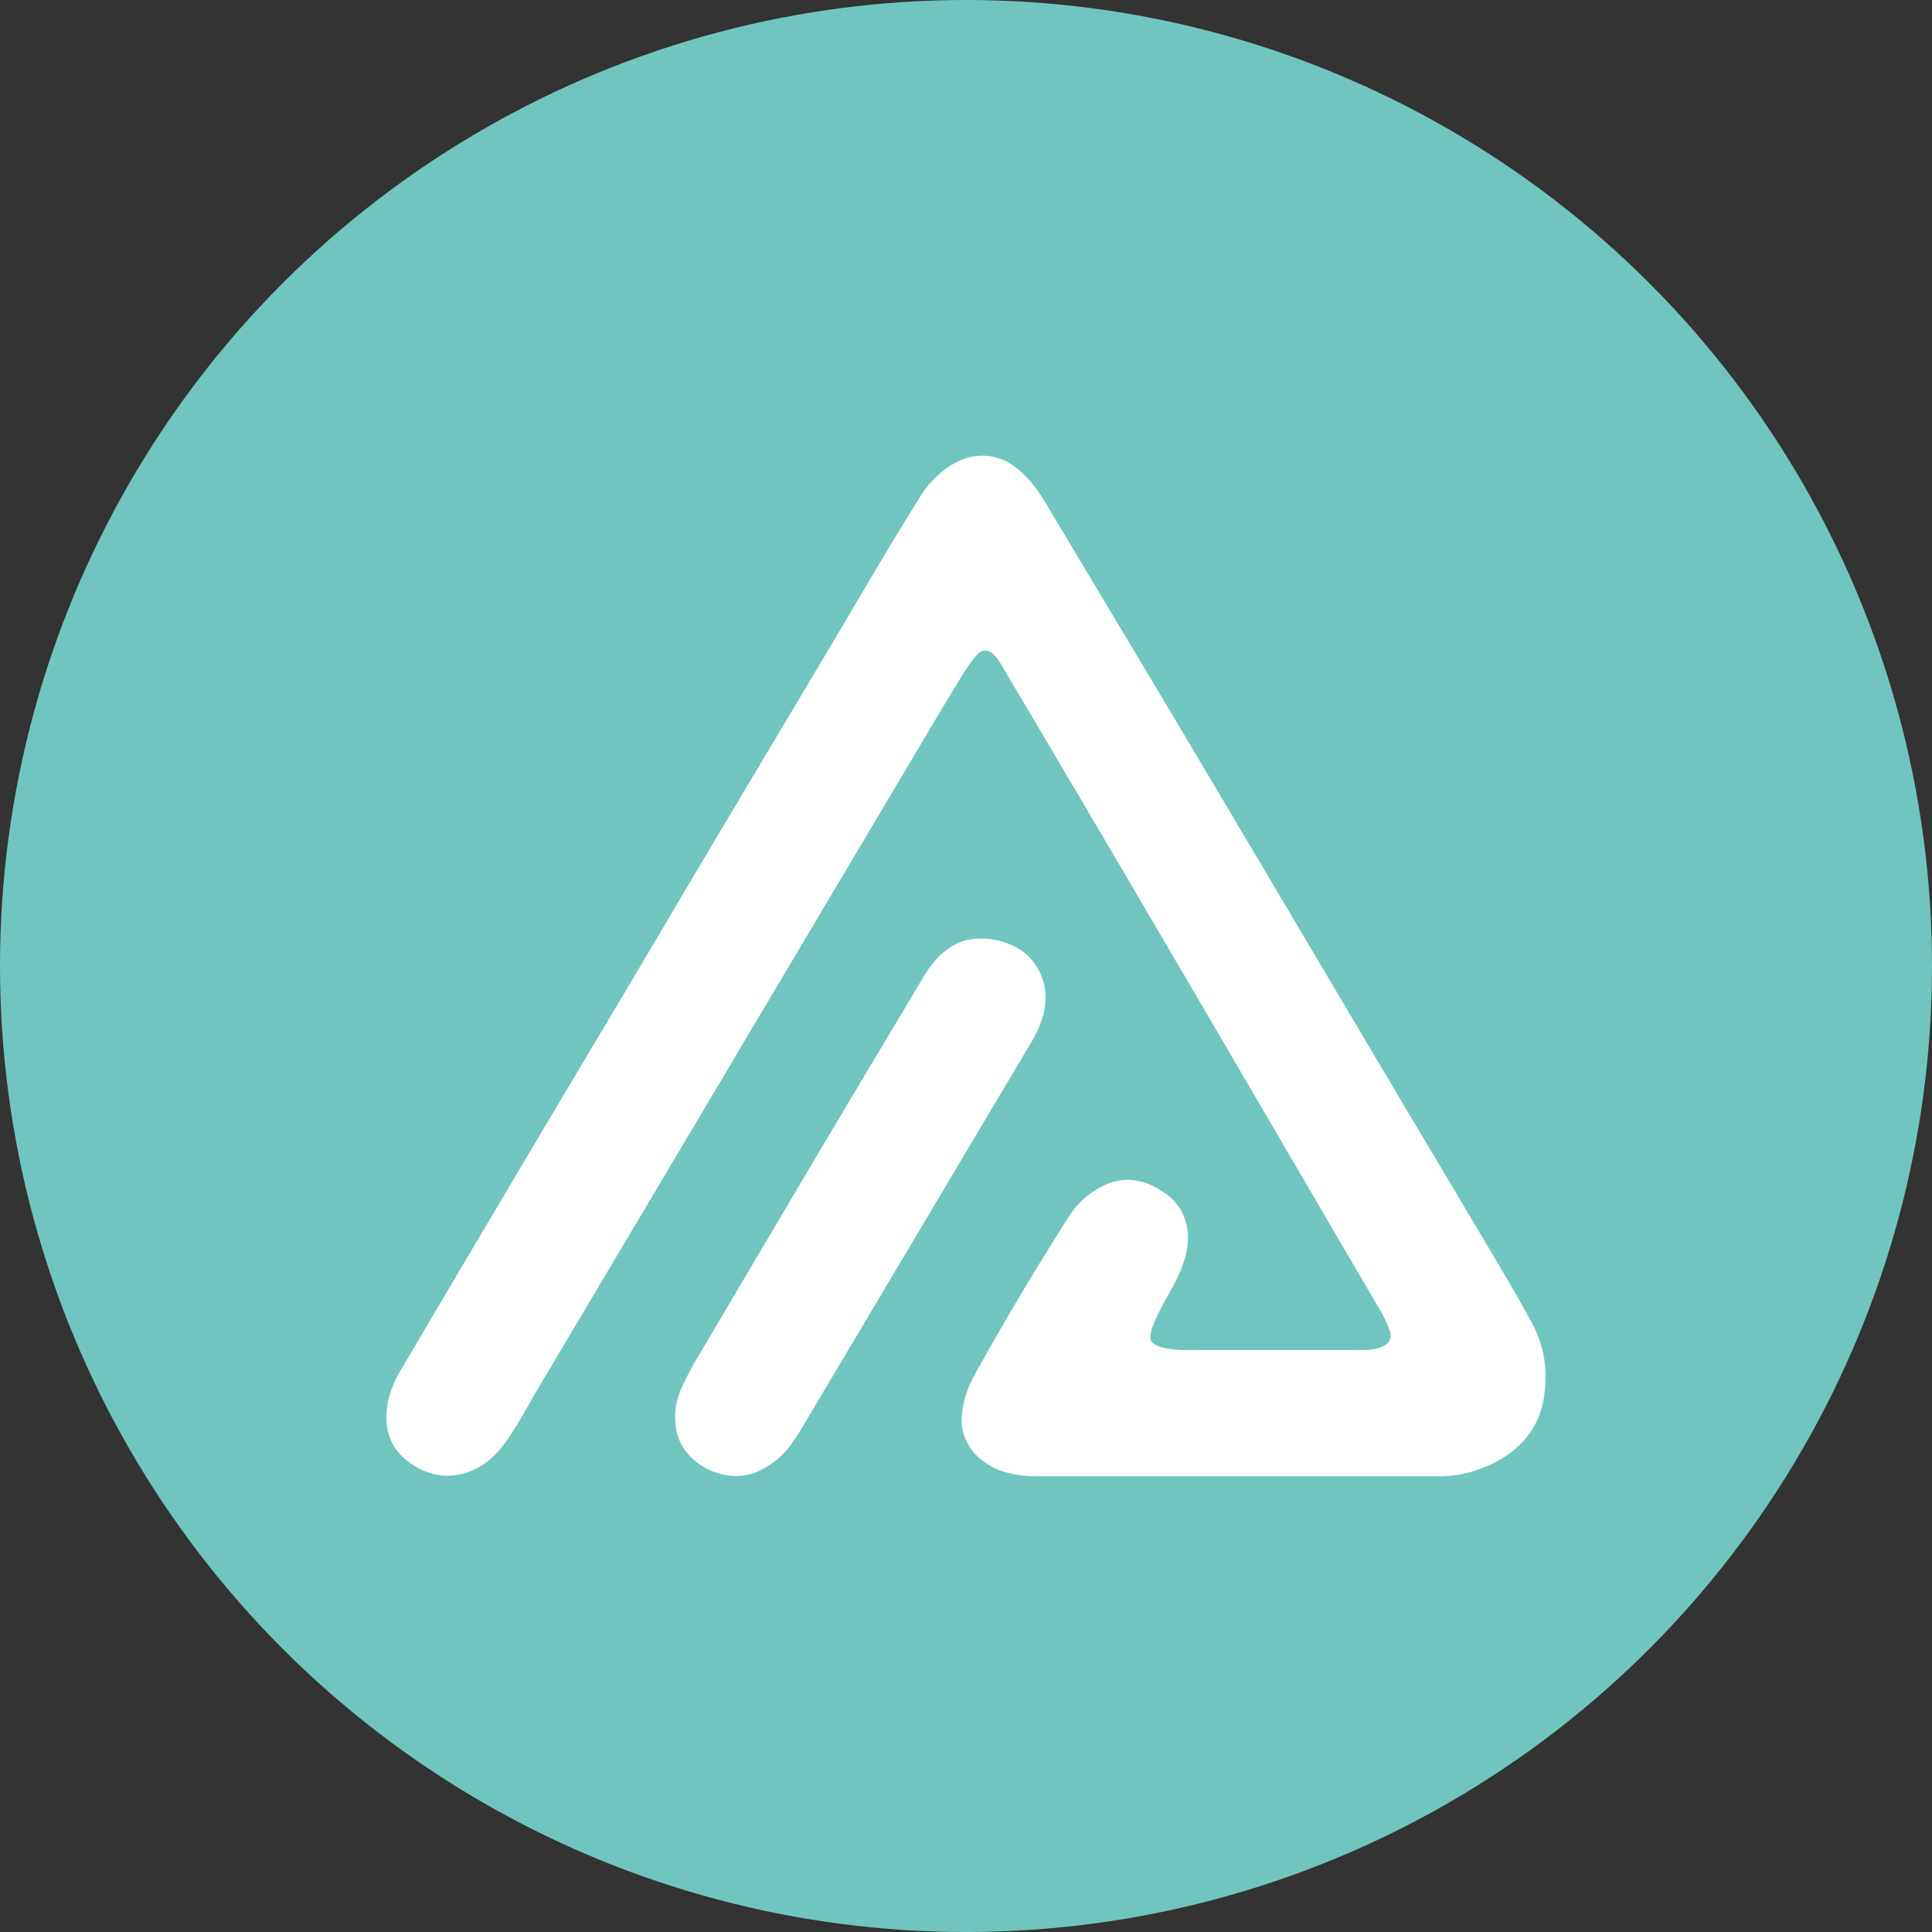 <?xml version="1.0" encoding="utf-8"?>
<svg role="img" viewBox="0 0 24 24" xmlns="http://www.w3.org/2000/svg">
	<rect x="0" y="0" width="24" height="24" fill="#333333" stroke="none"/>
	<title>AList</title>
	<circle cx="12" cy="12" r="12" fill="#70C6BE"></circle>
	<path d="M12.083 11.45c.38-.06.782.03 1.097.251.239.184.405.46.452.76.033.226.01.462-.073.677-.064.186-.156.36-.259.528L8.908 21.05c-.187.308-.358.628-.574.917a1.68 1.68 0 0 1-.58.466c-.478.255-1.102.1-1.466-.283a1.079 1.079 0 0 1-.306-.7c-.021-.269.038-.54.16-.78a6.9 6.9 0 0 1 .366-.677c.643-1.083 1.281-2.169 1.923-3.252.878-1.49 1.77-2.972 2.654-4.458.094-.17.21-.325.342-.466.178-.18.403-.326.656-.366zm.128-10.007c.253-.03.517.028.728.172.319.206.544.52.735.841.864 1.449 1.734 2.894 2.598 4.343 1.15 1.938 2.3 3.875 3.448 5.814.793 1.342 1.59 2.682 2.388 4.02.526.895 1.07 1.78 1.572 2.687.217.38.336.818.318 1.257-.012.339-.074.687-.252.98-.25.415-.668.708-1.122.86a2.25 2.25 0 0 1-.755.147h-8.451a2.133 2.133 0 0 1-.716-.121 1.467 1.467 0 0 1-.46-.286c-.223-.22-.367-.532-.328-.848.02-.221.074-.44.165-.642.089-.208.213-.398.32-.596.472-.84.966-1.668 1.479-2.484.164-.256.307-.533.535-.742.241-.221.545-.395.877-.417.267-.011.53.08.753.224.251.148.449.393.515.679.096.362-.007.743-.16 1.074-.173.375-.418.716-.55 1.11-.024.09-.057.203.01.282a.548.548 0 0 0 .25.111c.256.057.52.043.78.044h2.874c.19-.003.38.006.57-.005.136-.015.286-.038.392-.133.07-.063.08-.168.053-.253a2.572 2.572 0 0 0-.259-.53c-2.554-4.363-5.095-8.734-7.677-13.081-.084-.14-.156-.292-.277-.405a.242.242 0 0 0-.23-.066c-.069.025-.115.086-.161.14-.114.145-.216.3-.31.458-.444.723-.87 1.458-1.306 2.186l-7.53 12.675c-.156.286-.322.567-.503.84-.158.233-.35.451-.599.592-.292.169-.653.236-.98.139a1.441 1.441 0 0 1-.642-.38C.086 21.915-.01 21.6 0 21.3c.011-.316.117-.625.276-.896a1510.95 1510.95 0 0 1 4.598-7.753c.792-1.337 1.58-2.676 2.377-4.01.806-1.352 1.613-2.703 2.415-4.057.448-.763.899-1.524 1.369-2.273a2.12 2.12 0 0 1 .557-.614c.185-.126.392-.234.618-.254z" transform="translate(4.8, 4.8) scale(0.6)" fill="white"></path>
</svg>